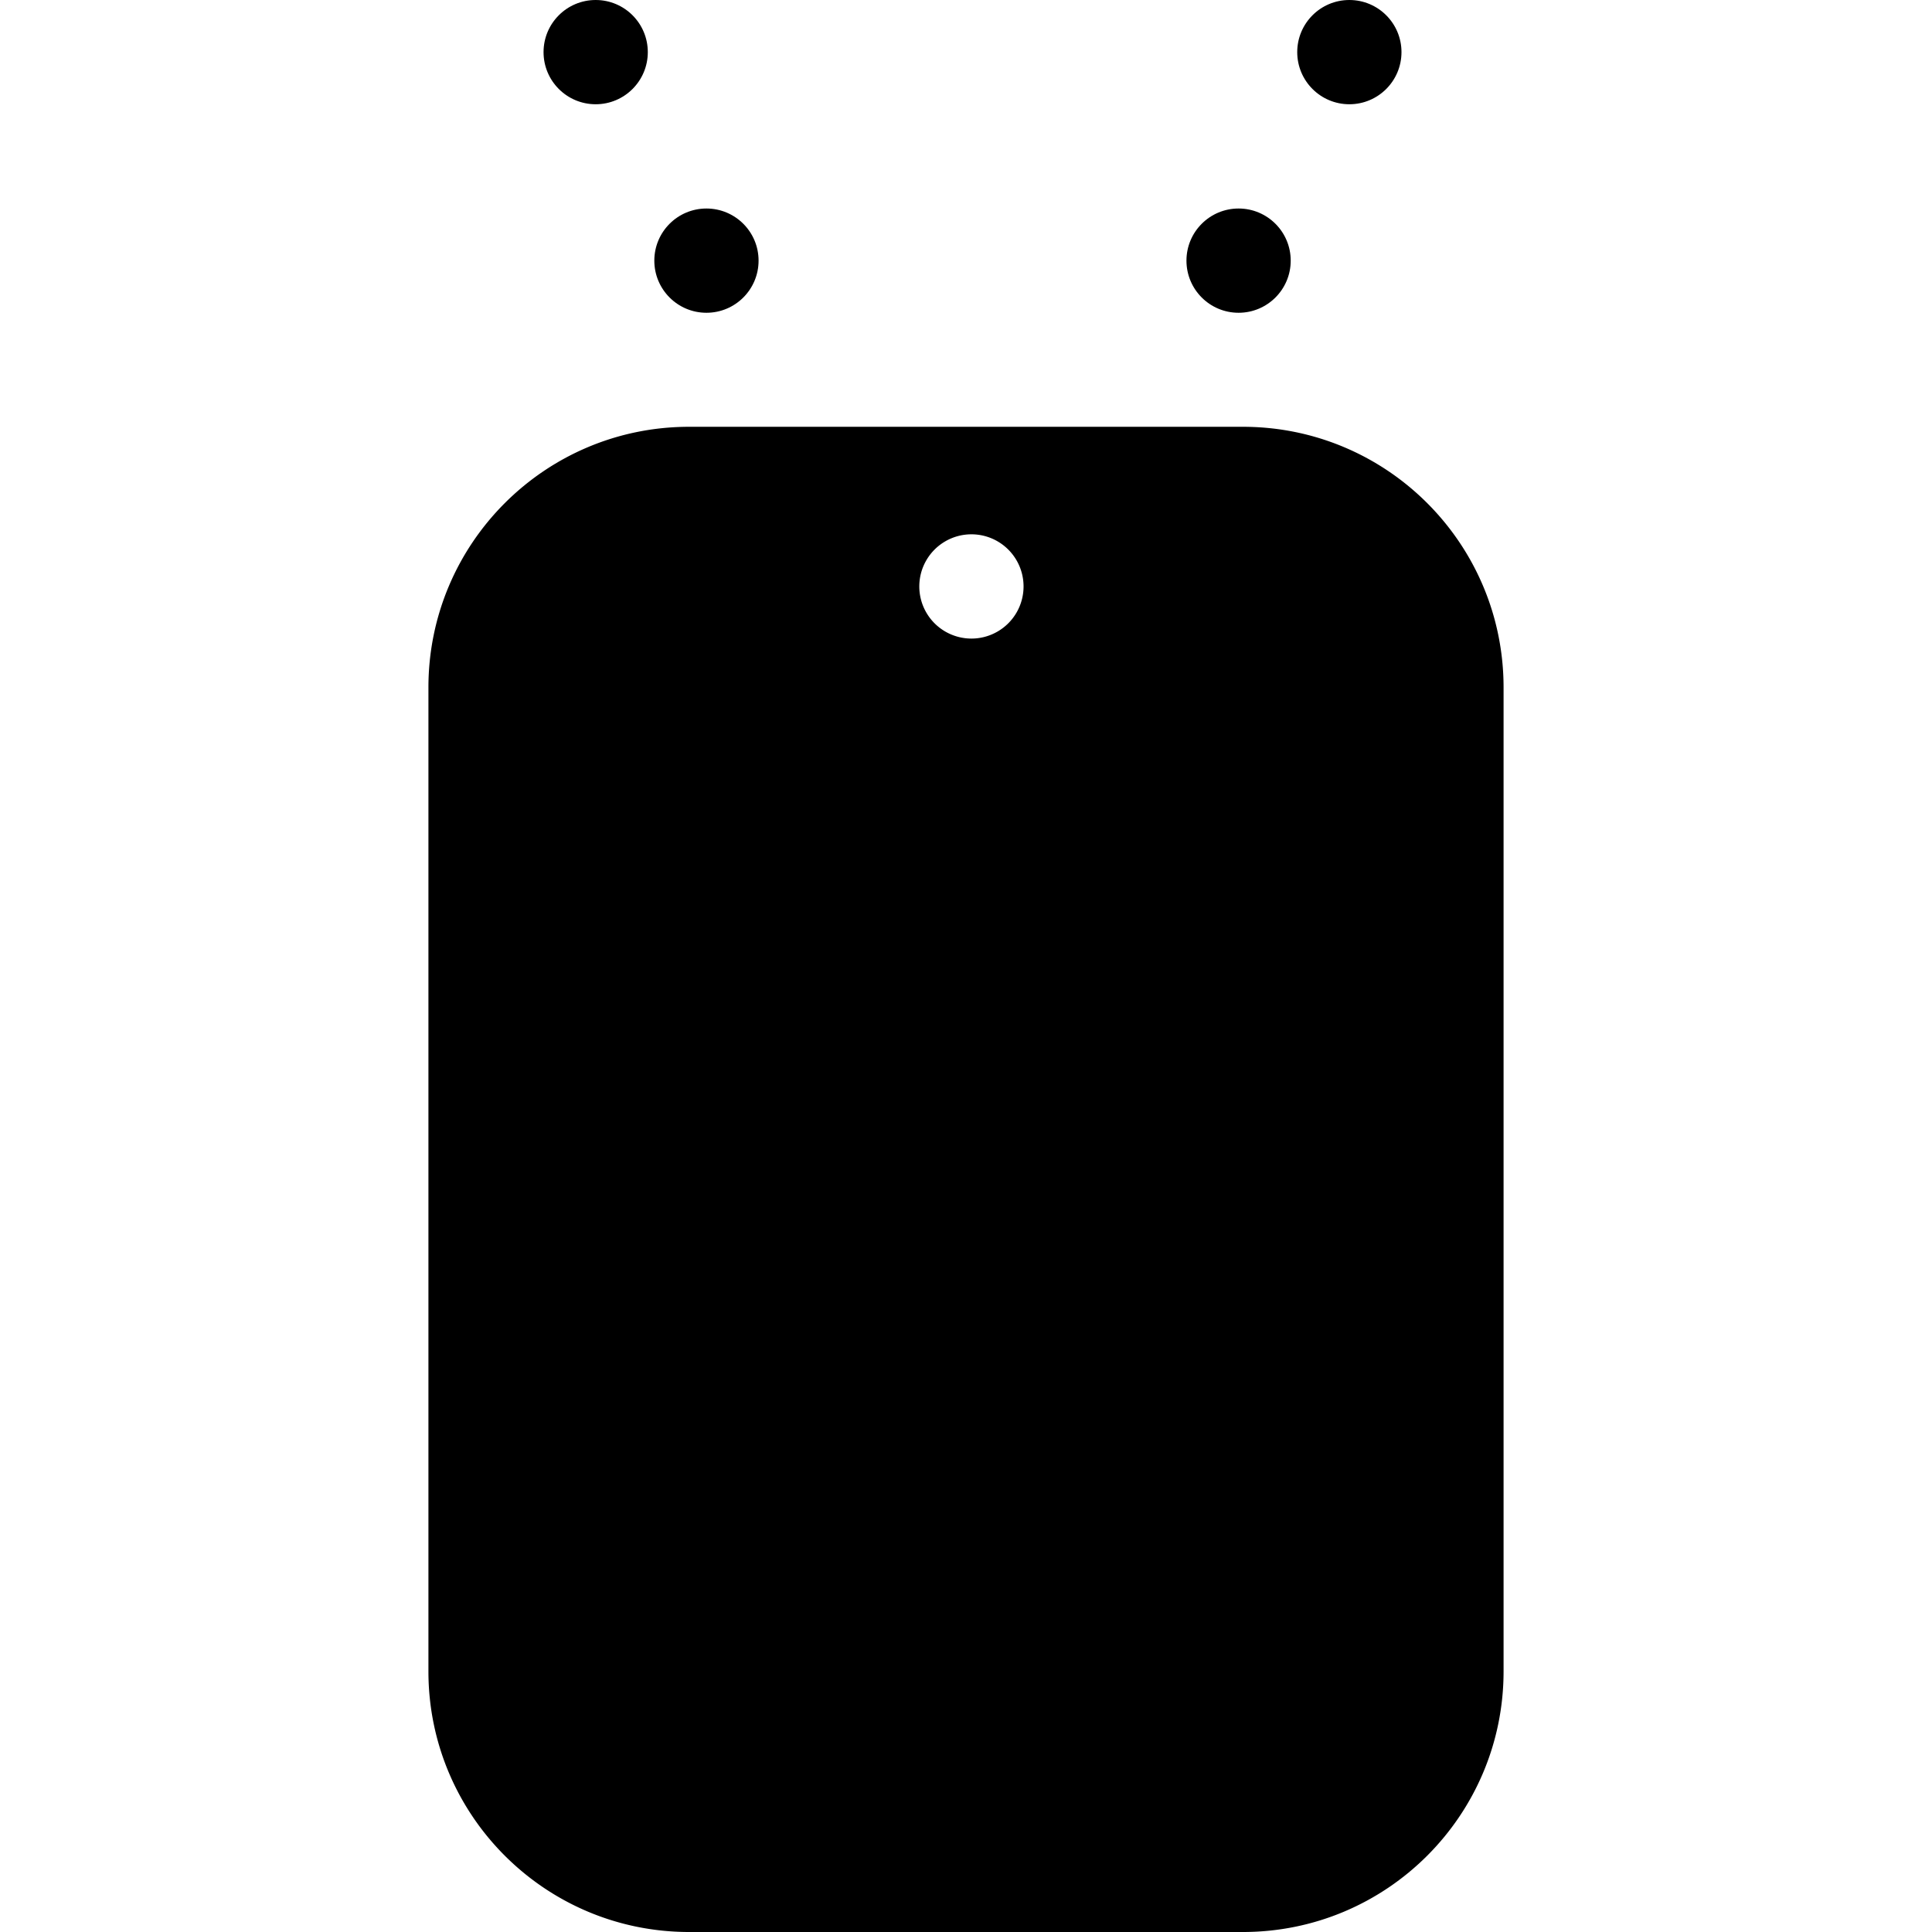 <svg xmlns="http://www.w3.org/2000/svg" viewBox="0 0 296.5 296.5"><path d="M230.75 105.5c0-22.091-17.909-40-40-40h-85c-22.091 0-40 17.909-40 40v151c0 22.091 17.909 40 40 40h85c22.091 0 40-17.909 40-40v-151zM149.083 98a8 8 0 1 1 0-16 8 8 0 0 1 0 16z"/><circle cx="190.083" cy="40" r="8"/><circle cx="207.083" cy="8" r="8"/><circle cx="108.417" cy="40" r="8"/><circle cx="91.417" cy="8" r="8"/></svg>
